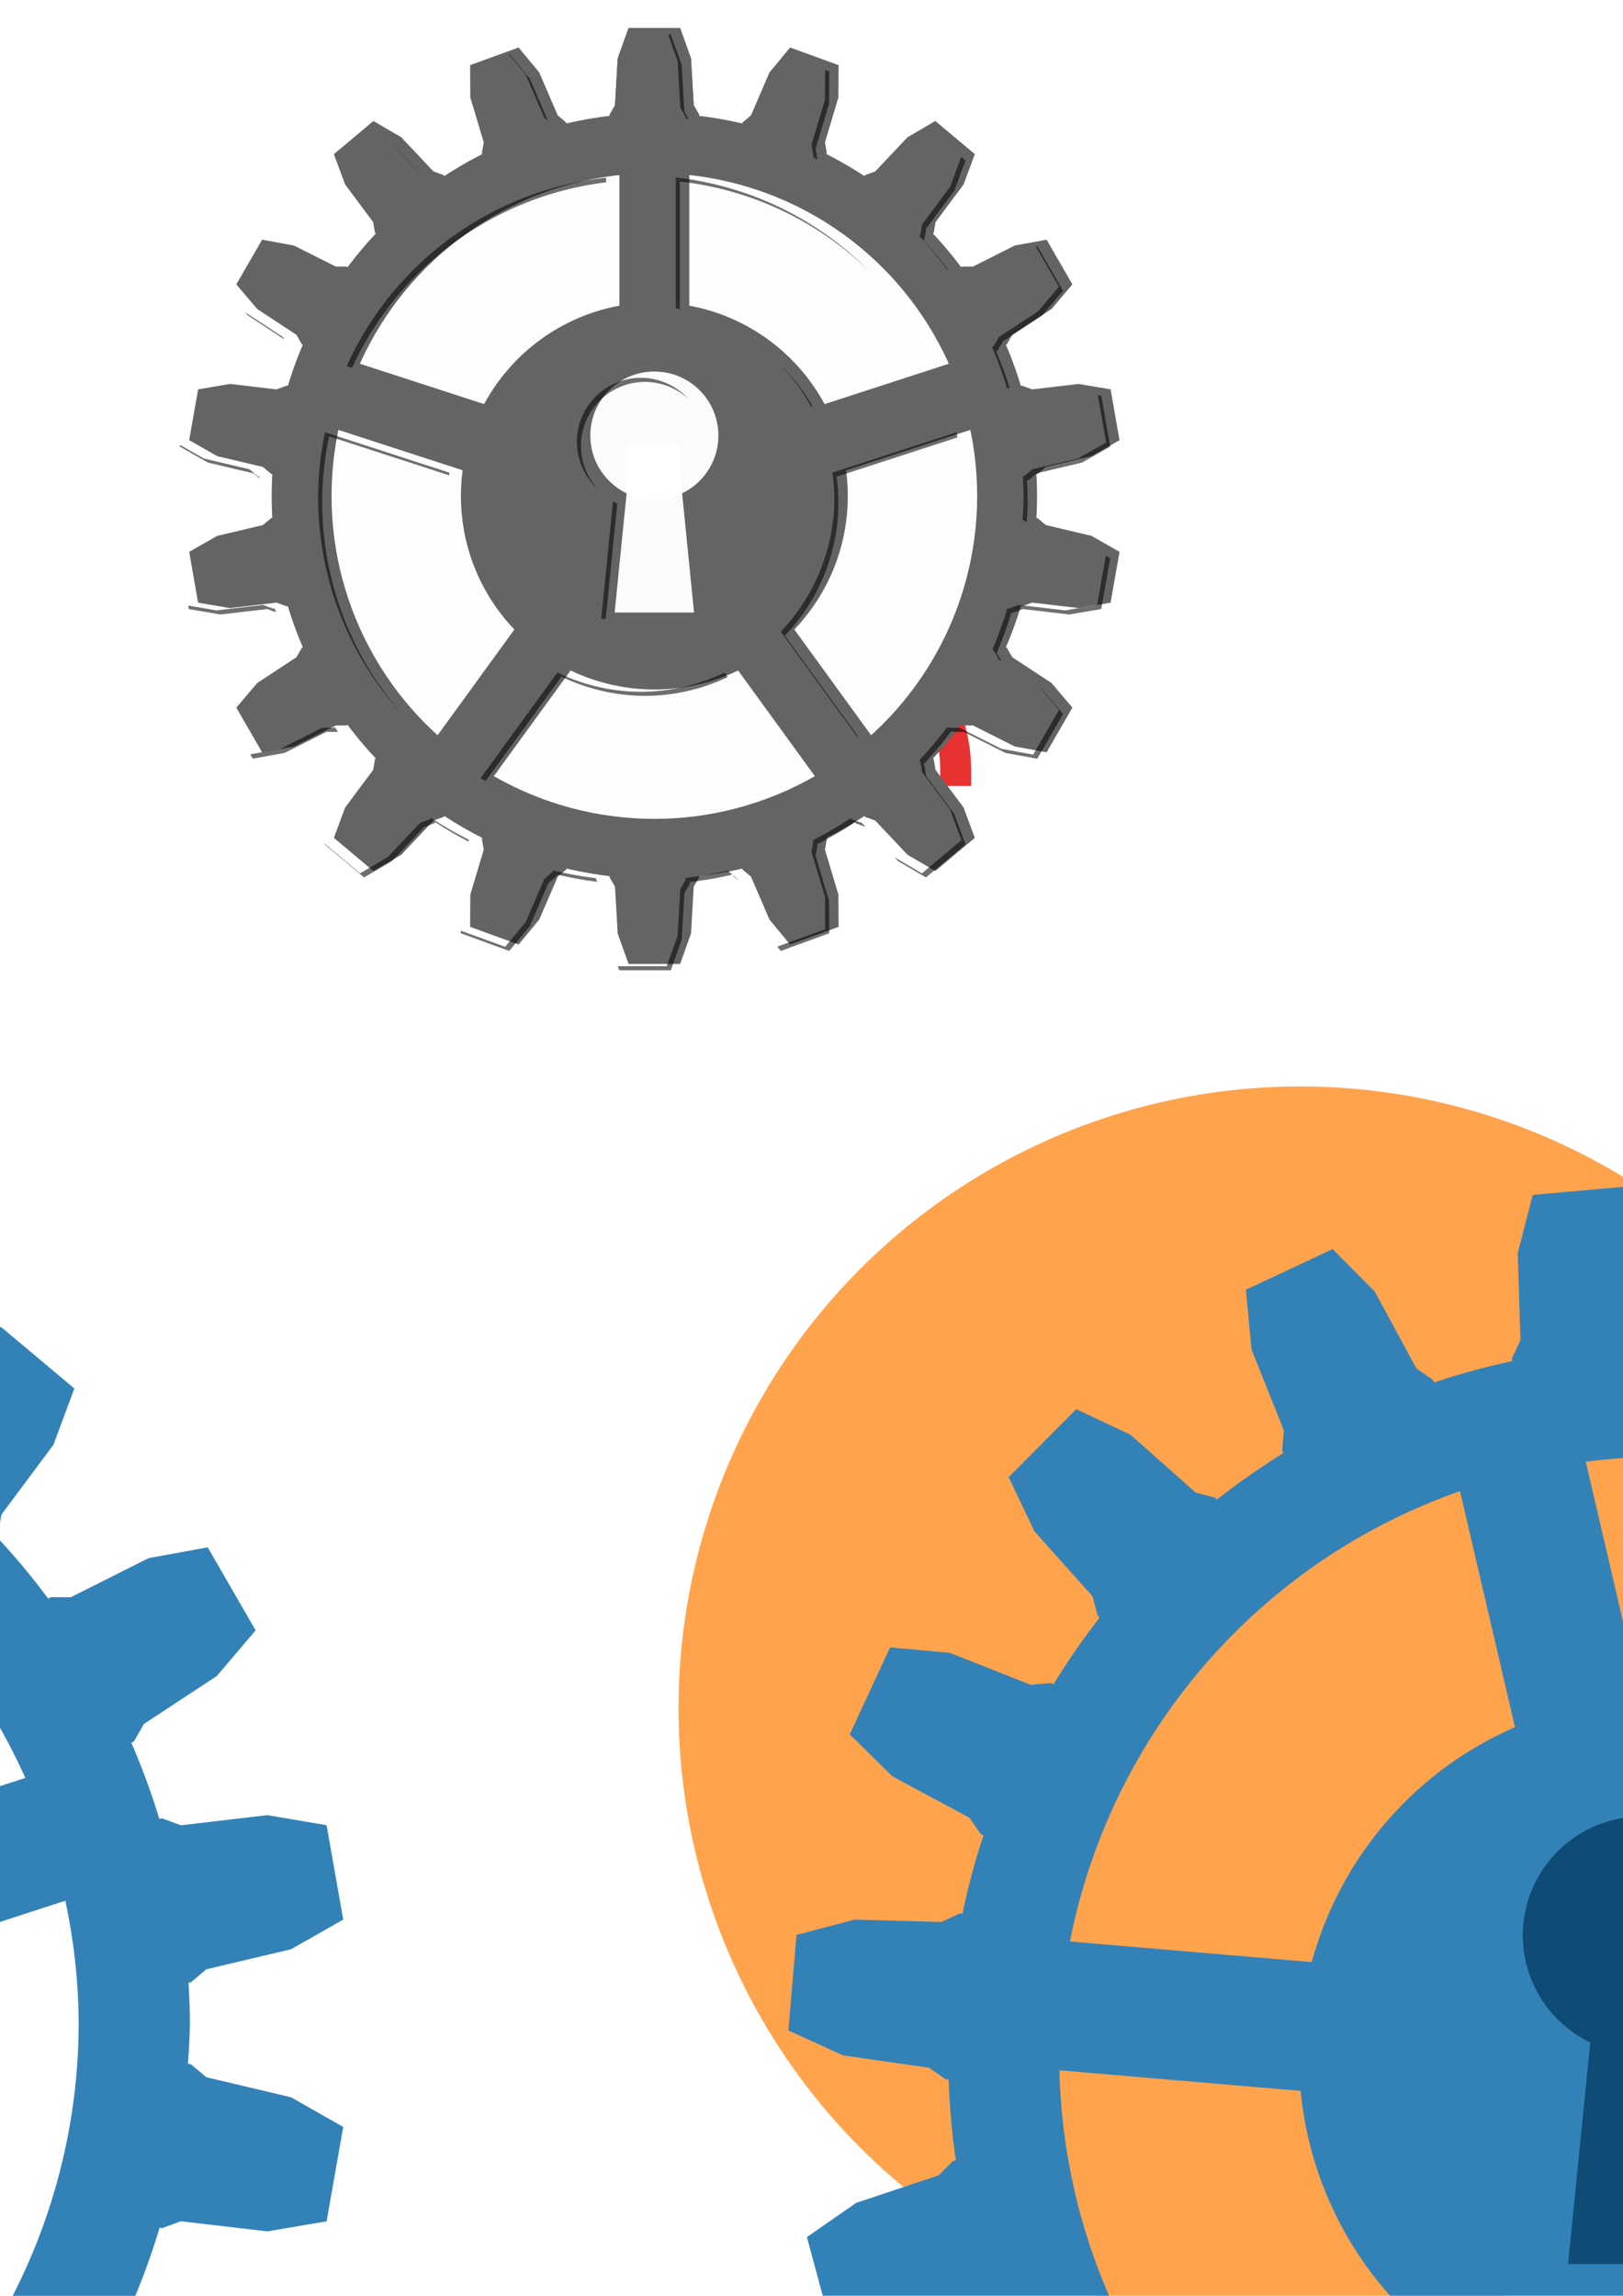 <?xml version="1.0" encoding="UTF-8" standalone="no"?>
<!-- Created with Inkscape (http://www.inkscape.org/) -->

<svg
   xmlns:dc="http://purl.org/dc/elements/1.1/"
   xmlns:cc="http://creativecommons.org/ns#"
   xmlns:rdf="http://www.w3.org/1999/02/22-rdf-syntax-ns#"
   xmlns:svg="http://www.w3.org/2000/svg"
   xmlns="http://www.w3.org/2000/svg"
   xmlns:xlink="http://www.w3.org/1999/xlink"
   xmlns:sodipodi="http://sodipodi.sourceforge.net/DTD/sodipodi-0.dtd"
   xmlns:inkscape="http://www.inkscape.org/namespaces/inkscape"
   width="210mm"
   height="297mm"
   viewBox="0 0 210 297"
   version="1.1"
   id="svg8"
   inkscape:version="0.92.4 5da689c313, 2019-01-14"
   sodipodi:docname="logo_dev.svg">
  <defs
     id="defs2">
    <filter
       style="color-interpolation-filters:sRGB;"
       inkscape:label="Drop Shadow"
       id="filter6684">
      <feFlood
         flood-opacity="1"
         flood-color="rgb(223,133,67)"
         result="flood"
         id="feFlood6674" />
      <feComposite
         in="flood"
         in2="SourceGraphic"
         operator="in"
         result="composite1"
         id="feComposite6676" />
      <feGaussianBlur
         in="composite1"
         stdDeviation="0"
         result="blur"
         id="feGaussianBlur6678" />
      <feOffset
         dx="2"
         dy="2"
         result="offset"
         id="feOffset6680" />
      <feComposite
         in="SourceGraphic"
         in2="offset"
         operator="over"
         result="composite2"
         id="feComposite6682" />
    </filter>
    <filter
       style="color-interpolation-filters:sRGB;"
       inkscape:label="Drop Shadow"
       id="filter7730">
      <feFlood
         flood-opacity="0.706"
         flood-color="rgb(255,255,255)"
         result="flood"
         id="feFlood7720" />
      <feComposite
         in="flood"
         in2="SourceGraphic"
         operator="out"
         result="composite1"
         id="feComposite7722" />
      <feGaussianBlur
         in="composite1"
         stdDeviation="0"
         result="blur"
         id="feGaussianBlur7724" />
      <feOffset
         dx="0.3"
         dy="0.3"
         result="offset"
         id="feOffset7726" />
      <feComposite
         in="offset"
         in2="SourceGraphic"
         operator="atop"
         result="fbSourceGraphic"
         id="feComposite7728" />
      <feColorMatrix
         result="fbSourceGraphicAlpha"
         in="fbSourceGraphic"
         values="0 0 0 -1 0 0 0 0 -1 0 0 0 0 -1 0 0 0 0 1 0"
         id="feColorMatrix8299" />
      <feFlood
         id="feFlood8301"
         flood-opacity="1"
         flood-color="rgb(223,133,67)"
         result="flood"
         in="fbSourceGraphic" />
      <feComposite
         in2="fbSourceGraphic"
         id="feComposite8303"
         in="flood"
         operator="in"
         result="composite1" />
      <feGaussianBlur
         id="feGaussianBlur8305"
         in="composite1"
         stdDeviation="0"
         result="blur" />
      <feOffset
         id="feOffset8307"
         dx="4"
         dy="4"
         result="offset" />
      <feComposite
         in2="offset"
         id="feComposite8309"
         in="fbSourceGraphic"
         operator="over"
         result="composite2" />
    </filter>
    <filter
       style="color-interpolation-filters:sRGB;"
       inkscape:label="Drop Shadow"
       id="filter8154">
      <feFlood
         flood-opacity="1"
         flood-color="rgb(12,62,95)"
         result="flood"
         id="feFlood8144" />
      <feComposite
         in="flood"
         in2="SourceGraphic"
         operator="out"
         result="composite1"
         id="feComposite8146" />
      <feGaussianBlur
         in="composite1"
         stdDeviation="0"
         result="blur"
         id="feGaussianBlur8148" />
      <feOffset
         dx="2.5"
         dy="2.5"
         result="offset"
         id="feOffset8150" />
      <feComposite
         in="offset"
         in2="SourceGraphic"
         operator="atop"
         result="fbSourceGraphic"
         id="feComposite8152" />
      <feColorMatrix
         result="fbSourceGraphicAlpha"
         in="fbSourceGraphic"
         values="0 0 0 -1 0 0 0 0 -1 0 0 0 0 -1 0 0 0 0 1 0"
         id="feColorMatrix8180" />
      <feFlood
         id="feFlood8182"
         flood-opacity="0.706"
         flood-color="rgb(255,255,255)"
         result="flood"
         in="fbSourceGraphic" />
      <feComposite
         in2="fbSourceGraphic"
         id="feComposite8184"
         in="flood"
         operator="out"
         result="composite1" />
      <feGaussianBlur
         id="feGaussianBlur8186"
         in="composite1"
         stdDeviation="0"
         result="blur" />
      <feOffset
         id="feOffset8188"
         dx="-0.3"
         dy="-0.3"
         result="offset" />
      <feComposite
         in2="fbSourceGraphic"
         id="feComposite8190"
         in="offset"
         operator="atop"
         result="composite2" />
    </filter>
    <filter
       style="color-interpolation-filters:sRGB;"
       inkscape:label="Drop Shadow"
       id="filter8345">
      <feFlood
         flood-opacity="1"
         flood-color="rgb(15,76,117)"
         result="flood"
         id="feFlood8335" />
      <feComposite
         in="flood"
         in2="SourceGraphic"
         operator="in"
         result="composite1"
         id="feComposite8337" />
      <feGaussianBlur
         in="composite1"
         stdDeviation="0"
         result="blur"
         id="feGaussianBlur8339" />
      <feOffset
         dx="0"
         dy="4"
         result="offset"
         id="feOffset8341" />
      <feComposite
         in="SourceGraphic"
         in2="offset"
         operator="over"
         result="composite2"
         id="feComposite8343" />
    </filter>
  </defs>
  <sodipodi:namedview
     id="base"
     pagecolor="#ffffff"
     bordercolor="#666666"
     borderopacity="1.0"
     inkscape:pageopacity="0.0"
     inkscape:pageshadow="2"
     inkscape:zoom="0.43259088"
     inkscape:cx="301.02246"
     inkscape:cy="319.24419"
     inkscape:document-units="mm"
     inkscape:current-layer="layer1"
     showgrid="false"
     inkscape:snap-object-midpoints="true"
     inkscape:snap-center="true"
     inkscape:snap-nodes="true"
     inkscape:snap-global="true"
     inkscape:snap-grids="false"
     showguides="false"
     inkscape:window-width="1280"
     inkscape:window-height="761"
     inkscape:window-x="0"
     inkscape:window-y="18"
     inkscape:window-maximized="0">
    <inkscape:grid
       type="xygrid"
       id="grid815" />
  </sodipodi:namedview>
  <g
     inkscape:label="Layer 1"
     inkscape:groupmode="layer"
     id="layer1">
    <path
       inkscape:connector-curvature="0"
       id="path5432"
       d="m 165.428,156.989 -1.406,3.937 -0.351,6.056 -0.702,1.211 v 0.214 a 49.516,49.516 0 0 0 -5.554,0.976 l -0.072,-0.198 -1.074,-0.898 -2.401,-5.571 -2.667,-3.218 -6.274,2.283 0.026,4.18 1.741,5.811 -0.246,1.379 0.055,0.152 a 49.516,49.516 0 0 0 -4.89,2.838 l -0.112,-0.134 -1.317,-0.476 -4.162,-4.413 -3.607,-2.112 -5.114,4.291 1.454,3.919 3.624,4.865 0.24,1.379 0.137,0.164 a 49.516,49.516 0 0 0 -3.626,4.319 l -0.184,-0.106 -1.4,0.003 -5.42,-2.724 -4.112,-0.751 -3.338,5.781 2.706,3.186 5.069,3.332 0.698,1.214 0.145,0.084 a 49.516,49.516 0 0 0 -1.93,5.313 l -0.168,-0.029 -1.315,0.482 -6.025,-0.706 -4.121,0.701 -1.16,6.574 3.633,2.068 5.903,1.398 1.071,0.902 0.21,0.037 a 49.516,49.516 0 0 0 -0.141,2.819 49.516,49.516 0 0 0 0.1,2.826 l -0.17,0.03 -1.071,0.902 -5.903,1.398 -3.633,2.068 1.16,6.574 4.121,0.701 6.025,-0.705 1.315,0.482 0.191,-0.034 a 49.516,49.516 0 0 0 1.944,5.297 l -0.181,0.104 -0.698,1.214 -5.069,3.332 -2.706,3.186 3.338,5.781 4.112,-0.751 5.42,-2.724 1.4,0.003 0.177,-0.102 a 49.516,49.516 0 0 0 3.614,4.337 l -0.119,0.142 -0.24,1.379 -3.624,4.865 -1.454,3.919 5.114,4.291 3.607,-2.113 4.162,-4.413 1.317,-0.476 0.122,-0.146 a 49.516,49.516 0 0 0 4.895,2.807 l -0.071,0.195 0.246,1.379 -1.741,5.811 -0.026,4.18 6.273,2.283 2.668,-3.218 2.401,-5.571 1.074,-0.898 0.07,-0.193 a 49.516,49.516 0 0 0 5.556,0.997 v 0.188 l 0.702,1.211 0.351,6.056 1.406,3.937 h 6.676 l 1.405,-3.937 0.351,-6.056 0.703,-1.211 v -0.214 a 49.516,49.516 0 0 0 5.553,-0.977 l 0.072,0.198 1.075,0.898 2.401,5.571 2.667,3.218 6.274,-2.283 -0.026,-4.18 -1.741,-5.811 0.246,-1.379 -0.056,-0.153 a 49.516,49.516 0 0 0 4.891,-2.837 l 0.112,0.133 1.317,0.476 4.162,4.413 3.607,2.113 5.114,-4.291 -1.454,-3.919 -3.624,-4.865 -0.24,-1.379 -0.137,-0.164 a 49.516,49.516 0 0 0 3.625,-4.319 l 0.184,0.106 1.4,-0.003 5.421,2.724 4.111,0.751 3.338,-5.781 -2.707,-3.185 -5.069,-3.333 -0.698,-1.214 -0.144,-0.083 a 49.516,49.516 0 0 0 1.93,-5.314 l 0.168,0.03 1.315,-0.482 6.025,0.705 4.121,-0.701 1.159,-6.574 -3.632,-2.068 -5.904,-1.398 -1.071,-0.902 -0.21,-0.037 a 49.516,49.516 0 0 0 0.141,-2.819 49.516,49.516 0 0 0 -0.1,-2.826 l 0.169,-0.03 1.071,-0.902 5.904,-1.398 3.632,-2.068 -1.159,-6.574 -4.121,-0.701 -6.025,0.706 -1.315,-0.482 -0.191,0.034 a 49.516,49.516 0 0 0 -1.944,-5.297 l 0.181,-0.104 0.698,-1.214 5.069,-3.332 2.707,-3.186 -3.338,-5.781 -4.111,0.751 -5.421,2.724 -1.4,-0.003 -0.177,0.102 a 49.516,49.516 0 0 0 -3.614,-4.336 l 0.119,-0.142 0.24,-1.379 3.624,-4.865 1.454,-3.919 -5.114,-4.291 -3.607,2.112 -4.162,4.413 -1.317,0.476 -0.123,0.146 a 49.516,49.516 0 0 0 -4.895,-2.808 l 0.071,-0.195 -0.246,-1.379 1.741,-5.811 0.026,-4.18 -6.274,-2.283 -2.667,3.218 -2.401,5.571 -1.075,0.898 -0.07,0.193 a 49.516,49.516 0 0 0 -5.555,-0.997 v -0.188 l -0.703,-1.211 -0.351,-6.056 -1.405,-3.937 z m 7.839,19.021 a 41.769,41.769 0 0 1 33.552,24.415 l -16.051,5.215 A 25.028,25.028 0 0 0 173.267,192.919 Z m -9,0.034 v 16.867 a 25.028,25.028 0 0 0 -17.52,12.723 l -16.049,-5.214 a 41.769,41.769 0 0 1 33.57,-24.376 z m -36.373,32.927 16.093,5.229 a 25.028,25.028 0 0 0 -0.25,3.321 25.028,25.028 0 0 0 6.923,17.265 l -9.915,13.646 a 41.769,41.769 0 0 1 -13.749,-30.911 41.769,41.769 0 0 1 0.897,-8.549 z m 81.71,0.011 a 41.769,41.769 0 0 1 0.931,8.538 41.769,41.769 0 0 1 -13.747,30.912 l -9.927,-13.663 a 25.028,25.028 0 0 0 6.933,-17.249 25.028,25.028 0 0 0 -0.251,-3.32 z m -51.651,31.077 a 25.028,25.028 0 0 0 10.812,2.49 25.028,25.028 0 0 0 10.818,-2.484 l 9.919,13.652 a 41.769,41.769 0 0 1 -20.737,5.572 41.769,41.769 0 0 1 -20.748,-5.557 z"
       style="opacity:1;fill:#060606;fill-opacity:1;stroke:none;stroke-width:4;stroke-linecap:square;stroke-linejoin:round;stroke-miterlimit:4;stroke-dasharray:none;stroke-dashoffset:0;stroke-opacity:0.96" />
    <path
       style="opacity:1;fill:none;fill-opacity:0.391;stroke:#e72929;stroke-width:4;stroke-linecap:square;stroke-linejoin:round;stroke-miterlimit:4;stroke-dasharray:none;stroke-dashoffset:0;stroke-opacity:0.96"
       id="path819"
       sodipodi:type="arc"
       sodipodi:cx="103.65643"
       sodipodi:cy="99.682671"
       sodipodi:rx="20"
       sodipodi:ry="20"
       sodipodi:start="3.1415927"
       sodipodi:end="0"
       d="m 83.656,99.683 a 20,20 0 0 1 20,-20 20,20 0 0 1 20,20"
       sodipodi:open="true" />
    <circle
       style="opacity:1;fill:#646464;fill-opacity:1;stroke:none;stroke-width:4;stroke-linecap:square;stroke-linejoin:round;stroke-miterlimit:4;stroke-dasharray:none;stroke-dashoffset:0;stroke-opacity:0.96"
       id="path821"
       cx="84.667"
       cy="64.167"
       r="49.516" />
    <circle
       cy="64.167"
       cx="84.667"
       id="circle825"
       style="opacity:1;fill:#ffffff;fill-opacity:0.987;stroke:none;stroke-width:4;stroke-linecap:square;stroke-linejoin:round;stroke-miterlimit:4;stroke-dasharray:none;stroke-dashoffset:0;stroke-opacity:0.96"
       r="41.769" />
    <circle
       style="opacity:1;fill:#646464;fill-opacity:1;stroke:none;stroke-width:4;stroke-linecap:square;stroke-linejoin:round;stroke-miterlimit:4;stroke-dasharray:none;stroke-dashoffset:0;stroke-opacity:0.96"
       id="circle827"
       cx="84.667"
       cy="64.167"
       r="25.028" />
    <path
       style="fill:none;fill-rule:evenodd;stroke:#646464;stroke-width:9;stroke-linecap:butt;stroke-linejoin:miter;stroke-miterlimit:4;stroke-dasharray:none;stroke-opacity:1"
       d="M 84.667,64.167 V 17.832"
       id="path4562"
       inkscape:connector-curvature="0"
       inkscape:transform-center-y="-23.167568"
       inkscape:tile-cx="84.666661"
       inkscape:tile-cy="64.166661"
       inkscape:tile-w="8.9999998"
       inkscape:tile-h="46.335135"
       inkscape:tile-x0="80.166661"
       inkscape:tile-y0="17.831526" />
    <use
       x="0"
       y="0"
       inkscape:tiled-clone-of="#path4564"
       xlink:href="#path4564"
       id="use5201"
       width="100%"
       height="100%" />
    <path
       id="path4564"
       style="fill:#646464;fill-opacity:1;fill-rule:evenodd;stroke:none;stroke-width:0.065;stroke-linecap:butt;stroke-linejoin:round;stroke-miterlimit:4;stroke-dasharray:none;stroke-opacity:1"
       d="m 81.329,3.636 h 6.676 l 1.405,3.937 0.351,6.056 0.703,1.211 v 0.908 l -11.595,10e-7 v -0.908 l 0.703,-1.211 0.351,-6.056 z"
       inkscape:connector-curvature="0"
       inkscape:transform-center-x="1.6235352e-06"
       inkscape:transform-center-y="-61.470404"
       inkscape:tile-cx="84.666662"
       inkscape:tile-cy="64.166663"
       inkscape:tile-w="9.1637328"
       inkscape:tile-h="10.583333"
       inkscape:tile-x0="80.084794"
       inkscape:tile-y0="5.1645832" />
    <use
       x="0"
       y="0"
       inkscape:tiled-clone-of="#path4562"
       xlink:href="#path4562"
       id="use5097"
       inkscape:transform-center-x="-62.265276"
       inkscape:transform-center-y="24.021665"
       width="100%"
       height="100%"
       transform="translate(-3.8232749e-7,-2.8183525e-6)" />
    <use
       x="0"
       y="0"
       inkscape:tiled-clone-of="#path4562"
       xlink:href="#path4562"
       transform="rotate(72,84.667,64.167)"
       id="use5099"
       inkscape:transform-center-x="-84.29894"
       inkscape:transform-center-y="40.030062"
       width="100%"
       height="100%" />
    <use
       x="0"
       y="0"
       inkscape:tiled-clone-of="#path4562"
       xlink:href="#path4562"
       transform="rotate(144,84.667,64.167)"
       id="use5101"
       inkscape:transform-center-x="-75.882826"
       inkscape:transform-center-y="65.932189"
       width="100%"
       height="100%" />
    <use
       x="0"
       y="0"
       inkscape:tiled-clone-of="#path4562"
       xlink:href="#path4562"
       transform="rotate(-144,84.667,64.167)"
       id="use5103"
       inkscape:transform-center-x="-48.647718"
       inkscape:transform-center-y="65.932186"
       width="100%"
       height="100%" />
    <use
       x="0"
       y="0"
       inkscape:tiled-clone-of="#path4562"
       xlink:href="#path4562"
       transform="rotate(-72,84.667,64.167)"
       id="use5105"
       inkscape:transform-center-x="-40.231609"
       inkscape:transform-center-y="40.030058"
       width="100%"
       height="100%" />
    <path
       style="fill:#ffffff;fill-opacity:0.975;fill-rule:evenodd;stroke:none;stroke-width:0.265px;stroke-linecap:butt;stroke-linejoin:miter;stroke-opacity:1"
       d="m 79.531,79.242 h 10.272 l -1.748,-17.45 v -4.363 h -6.775 v 4.363 z"
       id="path829"
       inkscape:connector-curvature="0"
       sodipodi:nodetypes="ccccccc" />
    <circle
       style="opacity:1;fill:#ffffff;fill-opacity:0.975;stroke:none;stroke-width:4;stroke-linecap:square;stroke-linejoin:round;stroke-miterlimit:4;stroke-dasharray:none;stroke-dashoffset:0;stroke-opacity:0.96"
       id="path831"
       cx="84.667"
       cy="56.348"
       r="8.285" />
    <use
       x="0"
       y="0"
       inkscape:tiled-clone-of="#path4564"
       xlink:href="#path4564"
       transform="rotate(20,84.667,64.167)"
       id="use5203"
       inkscape:transform-center-x="-79.72202"
       inkscape:transform-center-y="-2.9496324"
       width="100%"
       height="100%" />
    <use
       x="0"
       y="0"
       inkscape:tiled-clone-of="#path4564"
       xlink:href="#path4564"
       transform="rotate(40,84.667,64.167)"
       id="use5205"
       inkscape:transform-center-x="-96.045136"
       inkscape:transform-center-y="6.6694022"
       width="100%"
       height="100%" />
    <use
       x="0"
       y="0"
       inkscape:tiled-clone-of="#path4564"
       xlink:href="#path4564"
       transform="rotate(60,84.667,64.167)"
       id="use5207"
       inkscape:transform-center-x="-108.2939"
       inkscape:transform-center-y="21.175726"
       width="100%"
       height="100%" />
    <use
       x="0"
       y="0"
       inkscape:tiled-clone-of="#path4564"
       xlink:href="#path4564"
       transform="rotate(80,84.667,64.167)"
       id="use5209"
       inkscape:transform-center-x="-114.99093"
       inkscape:transform-center-y="38.571363"
       width="100%"
       height="100%" />
    <use
       x="0"
       y="0"
       inkscape:tiled-clone-of="#path4564"
       xlink:href="#path4564"
       transform="rotate(100,84.667,64.167)"
       id="use5211"
       inkscape:transform-center-x="-114.99094"
       inkscape:transform-center-y="55.807106"
       width="100%"
       height="100%" />
    <use
       x="0"
       y="0"
       inkscape:tiled-clone-of="#path4564"
       xlink:href="#path4564"
       transform="rotate(120,84.667,64.167)"
       id="use5213"
       inkscape:transform-center-x="-108.2939"
       inkscape:transform-center-y="73.202741"
       width="100%"
       height="100%" />
    <use
       x="0"
       y="0"
       inkscape:tiled-clone-of="#path4564"
       xlink:href="#path4564"
       transform="rotate(140,84.667,64.167)"
       id="use5215"
       inkscape:transform-center-x="-96.045135"
       inkscape:transform-center-y="87.709065"
       width="100%"
       height="100%" />
    <use
       x="0"
       y="0"
       inkscape:tiled-clone-of="#path4564"
       xlink:href="#path4564"
       transform="rotate(160,84.667,64.167)"
       id="use5217"
       inkscape:transform-center-x="-79.72202"
       inkscape:transform-center-y="97.328099"
       width="100%"
       height="100%" />
    <use
       x="0"
       y="0"
       inkscape:tiled-clone-of="#path4564"
       xlink:href="#path4564"
       transform="rotate(180,84.667,64.167)"
       id="use5219"
       inkscape:transform-center-x="-62.265274"
       inkscape:transform-center-y="100.89965"
       width="100%"
       height="100%" />
    <use
       x="0"
       y="0"
       inkscape:tiled-clone-of="#path4564"
       xlink:href="#path4564"
       transform="rotate(-160,84.667,64.167)"
       id="use5221"
       inkscape:transform-center-x="-44.808528"
       inkscape:transform-center-y="97.328099"
       width="100%"
       height="100%" />
    <use
       x="0"
       y="0"
       inkscape:tiled-clone-of="#path4564"
       xlink:href="#path4564"
       transform="rotate(-140,84.667,64.167)"
       id="use5223"
       inkscape:transform-center-x="-28.485413"
       inkscape:transform-center-y="87.709065"
       width="100%"
       height="100%" />
    <use
       x="0"
       y="0"
       inkscape:tiled-clone-of="#path4564"
       xlink:href="#path4564"
       transform="rotate(-120,84.667,64.167)"
       id="use5225"
       inkscape:transform-center-x="-16.236648"
       inkscape:transform-center-y="73.202741"
       width="100%"
       height="100%" />
    <use
       x="0"
       y="0"
       inkscape:tiled-clone-of="#path4564"
       xlink:href="#path4564"
       transform="rotate(-100,84.667,64.167)"
       id="use5227"
       inkscape:transform-center-x="-9.5396138"
       inkscape:transform-center-y="55.807104"
       width="100%"
       height="100%" />
    <use
       x="0"
       y="0"
       inkscape:tiled-clone-of="#path4564"
       xlink:href="#path4564"
       transform="rotate(-80,84.667,64.167)"
       id="use5229"
       inkscape:transform-center-x="-9.5396134"
       inkscape:transform-center-y="38.571361"
       width="100%"
       height="100%" />
    <use
       x="0"
       y="0"
       inkscape:tiled-clone-of="#path4564"
       xlink:href="#path4564"
       transform="rotate(-60,84.667,64.167)"
       id="use5231"
       inkscape:transform-center-x="-16.236647"
       inkscape:transform-center-y="21.175726"
       width="100%"
       height="100%" />
    <use
       x="0"
       y="0"
       inkscape:tiled-clone-of="#path4564"
       xlink:href="#path4564"
       transform="rotate(-40,84.667,64.167)"
       id="use5233"
       inkscape:transform-center-x="-28.485413"
       inkscape:transform-center-y="6.6694022"
       width="100%"
       height="100%" />
    <use
       x="0"
       y="0"
       inkscape:tiled-clone-of="#path4564"
       xlink:href="#path4564"
       transform="rotate(-20,84.667,64.167)"
       id="use5235"
       inkscape:transform-center-x="-44.808529"
       inkscape:transform-center-y="-2.9496321"
       width="100%"
       height="100%" />
    <circle
       style="opacity:1;fill:#ffa34d;fill-opacity:1;stroke:none;stroke-width:0.065;stroke-linecap:square;stroke-linejoin:round;stroke-miterlimit:4;stroke-dasharray:none;stroke-dashoffset:0;stroke-opacity:0;filter:url(#filter8345)"
       id="path5237"
       cx="168.236"
       cy="216.99"
       r="80.442" />
    <path
       style="opacity:1;fill:#3282b8;fill-opacity:1;stroke:none;stroke-width:4;stroke-linecap:square;stroke-linejoin:round;stroke-miterlimit:4;stroke-dasharray:none;stroke-dashoffset:0;stroke-opacity:0.96;filter:url(#filter7730)"
       d="m 97.71,258.37 7.062,3.223 11.149,1.606 2.13,1.491 0.397,0.034 a 91.946,91.998 4.875 0 0 0.929,10.435 l -0.379,0.103 -1.831,1.847 -10.686,3.566 -6.376,4.429 3.233,11.974 7.738,0.612 11.026,-2.306 2.512,0.673 0.291,-0.079 a 91.946,91.998 4.875 0 0 4.478,9.501 l -0.265,0.186 -1.09,2.363 -8.822,7.008 -4.477,6.344 7.131,10.144 7.481,-2.073 9.574,-5.941 2.59,-0.227 0.325,-0.229 a 91.946,91.998 4.875 0 0 7.418,7.393 l -0.226,0.324 -0.216,2.593 -5.896,9.605 -2.039,7.494 10.169,7.091 6.322,-4.507 6.965,-8.858 2.357,-1.1 0.178,-0.255 a 91.946,91.998 4.875 0 0 9.526,4.412 l -0.081,0.306 0.684,2.511 -2.257,11.042 0.646,7.739 11.981,3.184 4.399,-6.399 3.518,-10.707 1.838,-1.84 0.102,-0.384 a 91.946,91.998 4.875 0 0 5.193,0.706 91.946,91.998 4.875 0 0 5.245,0.26 l 0.029,0.319 1.5,2.125 1.654,11.149 3.252,7.052 12.347,-1.109 1.947,-7.518 -0.354,-11.265 1.099,-2.359 -0.032,-0.358 a 91.946,91.998 4.875 0 0 10.107,-2.763 l 0.164,0.352 2.137,1.483 5.365,9.91 5.467,5.513 11.223,-5.267 -0.74,-7.731 -4.184,-10.464 0.227,-2.592 -0.161,-0.343 a 91.946,91.998 4.875 0 0 8.594,-6.006 l 0.243,0.242 2.514,0.663 8.43,7.477 7.022,3.31 8.747,-8.79 -3.339,-7.011 -7.508,-8.401 -0.674,-2.514 -0.25,-0.25 a 91.946,91.998 4.875 0 0 5.967,-8.619 l 0.349,0.162 2.59,-0.238 10.477,4.14 7.73,0.707 5.215,-11.253 -5.533,-5.446 -9.928,-5.325 -1.492,-2.131 -0.346,-0.161 a 91.946,91.998 4.875 0 0 2.723,-10.128 l 0.348,0.03 2.352,-1.109 11.26,0.305 7.506,-1.981 1.054,-12.359 -7.062,-3.222 -11.149,-1.606 -2.13,-1.492 -0.396,-0.034 a 91.946,91.998 4.875 0 0 -0.93,-10.434 l 0.379,-0.103 1.831,-1.848 10.686,-3.566 6.376,-4.429 -3.233,-11.974 -7.738,-0.612 -11.026,2.307 -2.512,-0.674 -0.292,0.079 a 91.946,91.998 4.875 0 0 -4.476,-9.501 l 0.264,-0.187 1.089,-2.362 8.822,-7.008 4.478,-6.344 -7.132,-10.144 -7.481,2.073 -9.574,5.94 -2.59,0.227 -0.325,0.229 a 91.946,91.998 4.875 0 0 -7.418,-7.392 l 0.226,-0.324 0.216,-2.593 5.896,-9.605 2.038,-7.493 -10.169,-7.092 -6.321,4.508 -6.966,8.858 -2.357,1.1 -0.177,0.254 a 91.946,91.998 4.875 0 0 -9.528,-4.411 l 0.082,-0.307 -0.684,-2.51 2.257,-11.043 -0.646,-7.739 -11.981,-3.183 -4.399,6.398 -3.518,10.708 -1.838,1.84 -0.102,0.383 a 91.946,91.998 4.875 0 0 -5.193,-0.706 91.946,91.998 4.875 0 0 -5.245,-0.26 l -0.029,-0.318 -1.5,-2.125 -1.654,-11.149 -3.252,-7.051 -12.347,1.108 -1.947,7.518 0.355,11.266 -1.1,2.358 0.032,0.358 a 91.946,91.998 4.875 0 0 -10.107,2.763 l -0.165,-0.351 -2.137,-1.483 -5.365,-9.91 -5.467,-5.514 -11.223,5.268 0.74,7.73 4.184,10.465 -0.227,2.592 0.16,0.343 a 91.946,91.998 4.875 0 0 -8.592,6.006 l -0.244,-0.242 -2.514,-0.663 -8.43,-7.476 -7.022,-3.31 -8.746,8.79 3.338,7.011 7.508,8.401 0.674,2.513 0.251,0.251 a 91.946,91.998 4.875 0 0 -5.967,8.618 l -0.349,-0.162 -2.59,0.239 -10.476,-4.141 -7.73,-0.707 -5.215,11.254 5.534,5.445 9.928,5.325 1.492,2.132 0.346,0.161 a 91.946,91.998 4.875 0 0 -2.722,10.127 l -0.348,-0.03 -2.352,1.11 -11.26,-0.305 -7.506,1.98 z m 36.43,-11.51 a 77.561,77.605 4.875 0 1 50.47,-58.261 l 7.115,30.537 a 46.475,46.502 4.875 0 0 -26.298,30.393 z m -1.359,16.666 31.208,2.662 a 46.475,46.502 4.875 0 0 20.774,34.442 l -12.181,28.888 a 77.561,77.605 4.875 0 1 -39.8,-65.992 z m 55.178,72.532 12.215,-28.967 a 46.475,46.502 4.875 0 0 6.105,0.986 46.475,46.502 4.875 0 0 33.036,-10.091 l 23.682,20.508 a 77.561,77.605 4.875 0 1 -59.362,20.574 77.561,77.605 4.875 0 1 -15.676,-3.01 z M 200.882,184.795 a 77.561,77.605 4.875 0 1 15.945,-0.375 77.561,77.605 4.875 0 1 55.022,30.328 l -26.847,16.22 a 46.475,46.502 4.875 0 0 -30.818,-15.558 46.475,46.502 4.875 0 0 -6.183,-0.06 z m 49.342,100.522 a 46.475,46.502 4.875 0 0 6.315,-19.623 46.475,46.502 4.875 0 0 -2.887,-20.419 l 26.826,-16.208 a 77.561,77.605 4.875 0 1 7.034,39.269 77.561,77.605 4.875 0 1 -13.557,37.533 z"
       id="circle5257"
       inkscape:connector-curvature="0" />
    <path
       style="fill:#0f4c75;fill-opacity:1;fill-rule:evenodd;stroke:none;stroke-width:0.265px;stroke-linecap:butt;stroke-linejoin:miter;stroke-opacity:1;filter:url(#filter8154)"
       d="m 210.231,232.795 a 15.394,15.385 0 0 0 -15.394,15.386 15.394,15.385 0 0 0 8.726,13.845 l -2.874,28.666 h 19.085 l -2.873,-28.659 a 15.394,15.385 0 0 0 8.725,-13.852 15.394,15.385 0 0 0 -15.395,-15.386 z"
       id="path5279"
       inkscape:connector-curvature="0" />
    <path
       style="opacity:1;fill:#000000;fill-opacity:0.566;stroke:none;stroke-width:0.065;stroke-linecap:square;stroke-linejoin:round;stroke-miterlimit:4;stroke-dasharray:none;stroke-dashoffset:0;stroke-opacity:0"
       d="m 86.455,4.463 1.216,3.408 0.351,6.056 0.703,1.211 v 0.188 a 49.516,49.516 0 0 1 0.368,0.064 l -0.542,-0.934 -0.351,-6.056 -1.405,-3.937 z m -20.564,2.509 -0.07,0.025 2.208,2.664 2.401,5.571 0.471,0.393 -2.343,-5.435 z m 40.875,2.09 -0.024,3.844 -1.742,5.811 0.246,1.379 -0.071,0.195 a 49.516,49.516 0 0 1 0.599,0.338 l 0.001,-0.004 -0.246,-1.379 1.742,-5.811 0.026,-4.18 z m -35.215,7.193 0.027,0.073 a 49.516,49.516 0 0 1 0.05,-0.009 z m -20.905,2.297 3.7,3.923 0.045,0.017 -3.678,-3.901 z m 73.724,1.754 -1.429,3.854 -3.624,4.865 -0.24,1.379 -0.119,0.142 a 49.516,49.516 0 0 1 3.614,4.336 l 0.064,-0.037 a 49.516,49.516 0 0 0 -3.149,-3.77 l 0.119,-0.142 0.24,-1.379 3.624,-4.865 1.454,-3.919 z m -36.94,2.649 v 16.91 a 25.028,25.028 0 0 1 0.529,0.125 v -16.505 a 41.769,41.769 0 0 1 24.581,11.657 41.769,41.769 0 0 0 -25.11,-12.186 z m -9,0.034 a 41.769,41.769 0 0 0 -33.57,24.376 l 0.686,0.223 a 41.769,41.769 0 0 1 32.884,-24.002 z m 55.781,8.85 -0.202,0.037 3.011,5.215 -2.707,3.186 -5.069,3.332 -0.698,1.214 -0.181,0.104 a 49.516,49.516 0 0 1 1.944,5.297 l 0.191,-0.034 0.157,0.057 a 49.516,49.516 0 0 0 -1.763,-4.791 l 0.181,-0.104 0.698,-1.214 5.069,-3.332 2.707,-3.186 z m -102.485,8.556 0.349,0.411 4.707,3.094 -0.167,-0.291 z m 69.05,6.578 a 25.028,25.028 0 0 1 4.156,5.612 l 0.174,-0.056 a 25.028,25.028 0 0 0 -4.33,-5.556 z m -17.846,1.903 a 8.285,8.285 0 0 0 -8.285,8.286 8.285,8.285 0 0 0 2.68,6.079 8.285,8.285 0 0 1 -2.151,-5.55 8.285,8.285 0 0 1 8.285,-8.286 8.285,8.285 0 0 1 5.582,2.176 8.285,8.285 0 0 0 -6.111,-2.705 z m 59.112,2.244 1.08,6.122 -3.632,2.068 -5.904,1.398 -1.071,0.902 -0.169,0.03 a 49.516,49.516 0 0 1 0.1,2.826 49.516,49.516 0 0 1 -0.141,2.819 l 0.21,0.037 0.33,0.278 a 49.516,49.516 0 0 0 0.13,-2.605 49.516,49.516 0 0 0 -0.1,-2.826 l 0.169,-0.03 1.071,-0.902 5.904,-1.398 3.632,-2.068 -1.159,-6.574 z m -99.984,4.796 a 41.769,41.769 0 0 0 -0.897,8.549 41.769,41.769 0 0 0 11.119,28.235 41.769,41.769 0 0 1 -10.59,-27.706 41.769,41.769 0 0 1 0.897,-8.549 l 15.521,5.043 a 25.028,25.028 0 0 1 0.043,-0.343 z m 81.71,0.011 -16.061,5.218 a 25.028,25.028 0 0 1 0.251,3.32 25.028,25.028 0 0 1 -6.933,17.249 l 9.927,13.663 a 41.769,41.769 0 0 0 0.084,-0.084 L 101.552,82.243 a 25.028,25.028 0 0 0 6.933,-17.249 25.028,25.028 0 0 0 -0.251,-3.32 l 15.649,-5.084 a 41.769,41.769 0 0 0 -0.117,-0.663 z m -100.464,1.637 -0.037,0.207 3.633,2.068 5.903,1.398 0.741,0.625 a 49.516,49.516 0 0 1 0.011,-0.214 l -0.21,-0.037 -1.071,-0.902 -5.903,-1.398 z m 56.014,7.283 -1.524,15.208 h 0.582 l 1.493,-14.908 a 8.285,8.285 0 0 1 -0.552,-0.3 z m 63.766,7.05 -1.122,6.367 -4.121,0.701 -6.025,-0.705 -1.315,0.482 -0.168,-0.03 a 49.516,49.516 0 0 1 -1.93,5.314 l 0.144,0.083 0.698,1.214 0.362,0.238 -0.53,-0.923 -0.144,-0.083 a 49.516,49.516 0 0 0 1.93,-5.314 l 0.168,0.03 1.315,-0.482 6.025,0.705 4.121,-0.701 1.159,-6.574 z m -109.04,6.362 -6.025,0.705 -3.672,-0.624 0.08,0.453 4.121,0.701 6.025,-0.705 1.131,0.414 a 49.516,49.516 0 0 1 -0.154,-0.495 l -0.191,0.034 z m 38.074,8.745 -9.936,13.674 a 41.769,41.769 0 0 0 0.667,0.34 l 9.798,-13.485 a 25.028,25.028 0 0 0 10.812,2.49 25.028,25.028 0 0 0 10.709,-2.434 l -0.42,-0.579 a 25.028,25.028 0 0 1 -10.818,2.484 25.028,25.028 0 0 1 -10.812,-2.49 z m 62.545,2.062 2.358,2.775 -3.338,5.781 -4.111,-0.751 -5.421,-2.724 -1.4,0.003 -0.184,-0.106 a 49.516,49.516 0 0 1 -3.625,4.319 l 0.137,0.164 0.24,1.379 3.624,4.865 1.454,3.919 -5.114,4.291 -3.54,-2.073 0.462,0.49 3.607,2.113 5.114,-4.291 -1.454,-3.919 -3.624,-4.865 -0.24,-1.379 -0.137,-0.164 a 49.516,49.516 0 0 0 3.625,-4.319 l 0.184,0.106 1.4,-0.003 5.421,2.724 4.111,0.751 3.338,-5.781 -2.707,-3.185 z m -81.726,4.338 a 41.769,41.769 0 0 0 1.971,1.971 41.769,41.769 0 0 1 -1.971,-1.971 z m -9.65,0.644 -0.177,0.102 -1.4,-0.003 -5.42,2.724 -3.909,0.714 0.327,0.566 4.112,-0.751 5.42,-2.724 1.4,0.003 0.087,-0.05 a 49.516,49.516 0 0 1 -0.439,-0.581 z m 12.5,11.785 -0.122,0.146 -1.317,0.476 -4.162,4.413 -3.607,2.113 -4.56,-3.827 -0.024,0.065 5.114,4.291 3.607,-2.113 4.162,-4.413 1.317,-0.476 0.122,-0.146 a 49.516,49.516 0 0 0 4.301,2.504 l -0.006,-0.032 0.071,-0.195 a 49.516,49.516 0 0 1 -4.895,-2.807 z m 54.297,0.012 a 49.516,49.516 0 0 1 -4.891,2.837 l 0.056,0.153 -0.246,1.379 1.742,5.811 0.026,4.18 -6.204,2.258 0.459,0.554 6.274,-2.283 -0.026,-4.18 -1.742,-5.811 0.246,-1.379 -0.056,-0.153 a 49.516,49.516 0 0 0 4.891,-2.837 l 0.112,0.133 1.271,0.46 -0.484,-0.513 -1.317,-0.476 z m -15.803,6.757 a 49.516,49.516 0 0 1 -5.553,0.977 v 0.214 l -0.703,1.211 -0.351,6.056 -1.405,3.937 h -6.336 l 0.189,0.529 h 6.676 l 1.405,-3.937 0.351,-6.056 0.703,-1.211 v -0.214 a 49.516,49.516 0 0 0 5.505,-0.966 l -0.409,-0.342 z m -22.704,0.005 -0.07,0.193 -1.074,0.898 -2.401,5.571 -2.668,3.218 -5.742,-2.09 -0.002,0.336 6.273,2.283 2.668,-3.218 2.401,-5.571 1.074,-0.898 0.07,-0.193 a 49.516,49.516 0 0 0 5.198,0.951 l -0.171,-0.295 v -0.188 a 49.516,49.516 0 0 1 -5.556,-0.997 z m 23.26,0.597 0.045,0.125 0.604,0.505 -0.058,-0.136 z"
       id="path5617"
       inkscape:connector-curvature="0" />
    <rect
       style="opacity:1;fill:#ffa34d;fill-opacity:1;stroke:none;stroke-width:0.065;stroke-linecap:square;stroke-linejoin:round;stroke-miterlimit:4;stroke-dasharray:none;stroke-dashoffset:0;stroke-opacity:0"
       id="rect7138"
       width="102.931"
       height="37.194"
       x="249.111"
       y="-45.057"
       rx="2.646"
       ry="2.646" />
    <rect
       ry="2.646"
       rx="2.646"
       y="29.331"
       x="249.111"
       height="37.194"
       width="102.931"
       id="rect7140"
       style="opacity:1;fill:#3282b8;fill-opacity:1;stroke:none;stroke-width:0.065;stroke-linecap:square;stroke-linejoin:round;stroke-miterlimit:4;stroke-dasharray:none;stroke-dashoffset:0;stroke-opacity:0" />
    <rect
       style="opacity:1;fill:#0f4c75;fill-opacity:1;stroke:none;stroke-width:0.065;stroke-linecap:square;stroke-linejoin:round;stroke-miterlimit:4;stroke-dasharray:none;stroke-dashoffset:0;stroke-opacity:0"
       id="rect7142"
       width="102.931"
       height="37.194"
       x="249.111"
       y="66.524"
       rx="2.646"
       ry="2.646" />
    <rect
       ry="2.646"
       rx="2.646"
       y="-7.863"
       x="249.111"
       height="37.194"
       width="102.931"
       id="rect7144"
       style="opacity:1;fill:#df8543;fill-opacity:1;stroke:none;stroke-width:0.065;stroke-linecap:square;stroke-linejoin:round;stroke-miterlimit:4;stroke-dasharray:none;stroke-dashoffset:0;stroke-opacity:0" />
    <circle
       r="80.442"
       cy="216.99"
       cx="-109.418"
       id="circle7690"
       style="opacity:1;fill:#ffa34d;fill-opacity:1;stroke:none;stroke-width:0.065;stroke-linecap:square;stroke-linejoin:round;stroke-miterlimit:4;stroke-dasharray:none;stroke-dashoffset:0;stroke-opacity:0" />
    <path
       inkscape:connector-curvature="0"
       id="path7692"
       d="m -73.625,149.343 -2.612,7.31 -0.653,11.245 -1.305,2.249 v 0.398 a 91.998,91.946 0 0 0 -10.319,1.813 l -0.134,-0.368 -1.996,-1.668 -4.462,-10.344 -4.955,-5.976 -11.656,4.239 0.048,7.762 3.235,10.791 -0.457,2.56 0.103,0.283 a 91.998,91.946 0 0 0 -9.086,5.269 l -0.208,-0.249 -2.447,-0.885 -7.733,-8.195 -6.702,-3.922 -9.501,7.967 2.701,7.277 6.733,9.034 0.446,2.561 0.255,0.304 a 91.998,91.946 0 0 0 -6.736,8.019 l -0.342,-0.198 -2.602,0.006 -10.071,-5.058 -7.64,-1.394 -6.202,10.735 5.028,5.916 9.418,6.187 1.296,2.255 0.269,0.155 a 91.998,91.946 0 0 0 -3.586,9.866 l -0.312,-0.055 -2.444,0.895 -11.194,-1.311 -7.656,1.301 -2.155,12.208 6.75,3.839 10.968,2.596 1.989,1.675 0.391,0.069 a 91.998,91.946 0 0 0 -0.262,5.235 91.998,91.946 0 0 0 0.186,5.248 l -0.315,0.056 -1.989,1.675 -10.968,2.596 -6.75,3.839 2.155,12.208 7.656,1.301 11.194,-1.31 2.444,0.894 0.354,-0.062 a 91.998,91.946 0 0 0 3.612,9.836 l -0.337,0.194 -1.296,2.255 -9.418,6.187 -5.028,5.916 6.202,10.735 7.64,-1.394 10.071,-5.058 2.602,0.006 0.328,-0.19 a 91.998,91.946 0 0 0 6.715,8.053 l -0.221,0.263 -0.446,2.561 -6.733,9.034 -2.701,7.277 9.501,7.968 6.702,-3.923 7.733,-8.195 2.447,-0.885 0.228,-0.271 a 91.998,91.946 0 0 0 9.095,5.212 l -0.132,0.362 0.457,2.56 -3.235,10.791 -0.048,7.762 11.655,4.239 4.956,-5.976 4.462,-10.344 1.996,-1.668 0.131,-0.359 a 91.998,91.946 0 0 0 10.322,1.852 v 0.349 l 1.305,2.249 0.653,11.245 2.612,7.31 h 12.404 l 2.611,-7.31 0.653,-11.245 1.306,-2.249 v -0.397 a 91.998,91.946 0 0 0 10.318,-1.814 l 0.135,0.368 1.997,1.668 4.462,10.344 4.955,5.976 11.656,-4.239 -0.048,-7.762 -3.236,-10.791 0.458,-2.56 -0.104,-0.284 a 91.998,91.946 0 0 0 9.087,-5.267 l 0.208,0.248 2.446,0.885 7.733,8.195 6.702,3.923 9.501,-7.968 -2.701,-7.277 -6.732,-9.034 -0.446,-2.561 -0.255,-0.304 a 91.998,91.946 0 0 0 6.735,-8.019 l 0.342,0.198 2.602,-0.006 10.072,5.058 7.639,1.394 6.202,-10.735 -5.029,-5.915 -9.418,-6.188 -1.296,-2.255 -0.268,-0.154 a 91.998,91.946 0 0 0 3.585,-9.868 l 0.313,0.056 2.443,-0.894 11.195,1.31 7.656,-1.301 2.154,-12.208 -6.749,-3.839 -10.969,-2.596 -1.989,-1.675 -0.39,-0.069 a 91.998,91.946 0 0 0 0.262,-5.235 91.998,91.946 0 0 0 -0.186,-5.248 l 0.314,-0.056 1.989,-1.675 10.969,-2.596 6.749,-3.839 -2.154,-12.208 -7.656,-1.301 -11.195,1.311 -2.443,-0.895 -0.354,0.062 a 91.998,91.946 0 0 0 -3.612,-9.836 l 0.336,-0.194 1.296,-2.255 9.418,-6.187 5.029,-5.916 -6.202,-10.735 -7.639,1.394 -10.072,5.058 -2.602,-0.006 -0.328,0.189 a 91.998,91.946 0 0 0 -6.714,-8.051 l 0.221,-0.264 0.446,-2.561 6.732,-9.034 2.701,-7.277 -9.501,-7.967 -6.702,3.922 -7.733,8.195 -2.446,0.885 -0.229,0.272 a 91.998,91.946 0 0 0 -9.094,-5.213 l 0.132,-0.362 -0.458,-2.56 3.236,-10.791 0.048,-7.762 -11.656,-4.239 -4.955,5.976 -4.462,10.344 -1.997,1.668 -0.131,0.359 a 91.998,91.946 0 0 0 -10.321,-1.852 v -0.349 l -1.306,-2.249 -0.653,-11.245 -2.611,-7.31 z m 14.564,35.32 A 77.605,77.561 0 0 1 3.279,229.999 L -26.543,239.683 a 46.502,46.475 0 0 0 -32.518,-23.62 z m -16.722,0.062 v 31.321 a 46.502,46.475 0 0 0 -32.552,23.626 l -29.819,-9.682 a 77.605,77.561 0 0 1 62.371,-45.265 z m -67.58,61.143 29.9,9.709 a 46.502,46.475 0 0 0 -0.464,6.166 46.502,46.475 0 0 0 12.862,32.059 l -18.421,25.34 a 77.605,77.561 0 0 1 -25.544,-57.398 77.605,77.561 0 0 1 1.667,-15.875 z m 151.815,0.02 a 77.605,77.561 0 0 1 1.729,15.855 77.605,77.561 0 0 1 -25.542,57.4 l -18.443,-25.371 a 46.502,46.475 0 0 0 12.882,-32.029 46.502,46.475 0 0 0 -0.466,-6.165 z m -95.965,57.707 a 46.502,46.475 0 0 0 20.089,4.624 46.502,46.475 0 0 0 20.099,-4.612 l 18.43,25.351 a 77.605,77.561 0 0 1 -38.529,10.346 77.605,77.561 0 0 1 -38.549,-10.318 z"
       style="opacity:1;fill:#3282b8;fill-opacity:1;stroke:none;stroke-width:4;stroke-linecap:square;stroke-linejoin:round;stroke-miterlimit:4;stroke-dasharray:none;stroke-dashoffset:0;stroke-opacity:0.96" />
    <path
       inkscape:connector-curvature="0"
       id="path7694"
       d="m -67.424,232.795 a 15.394,15.385 0 0 0 -15.394,15.386 15.394,15.385 0 0 0 8.726,13.845 l -2.874,28.666 h 19.085 l -2.873,-28.659 a 15.394,15.385 0 0 0 8.725,-13.852 15.394,15.385 0 0 0 -15.395,-15.386 z"
       style="fill:#0f4c75;fill-opacity:1;fill-rule:evenodd;stroke:none;stroke-width:0.265px;stroke-linecap:butt;stroke-linejoin:miter;stroke-opacity:1" />
    <rect
       ry="2.646"
       rx="2.646"
       y="103.718"
       x="249.111"
       height="37.194"
       width="102.931"
       id="rect8022"
       style="opacity:1;fill:#0c3e5f;fill-opacity:1;stroke:none;stroke-width:0.065;stroke-linecap:square;stroke-linejoin:round;stroke-miterlimit:4;stroke-dasharray:none;stroke-dashoffset:0;stroke-opacity:0" />
  </g>
</svg>
